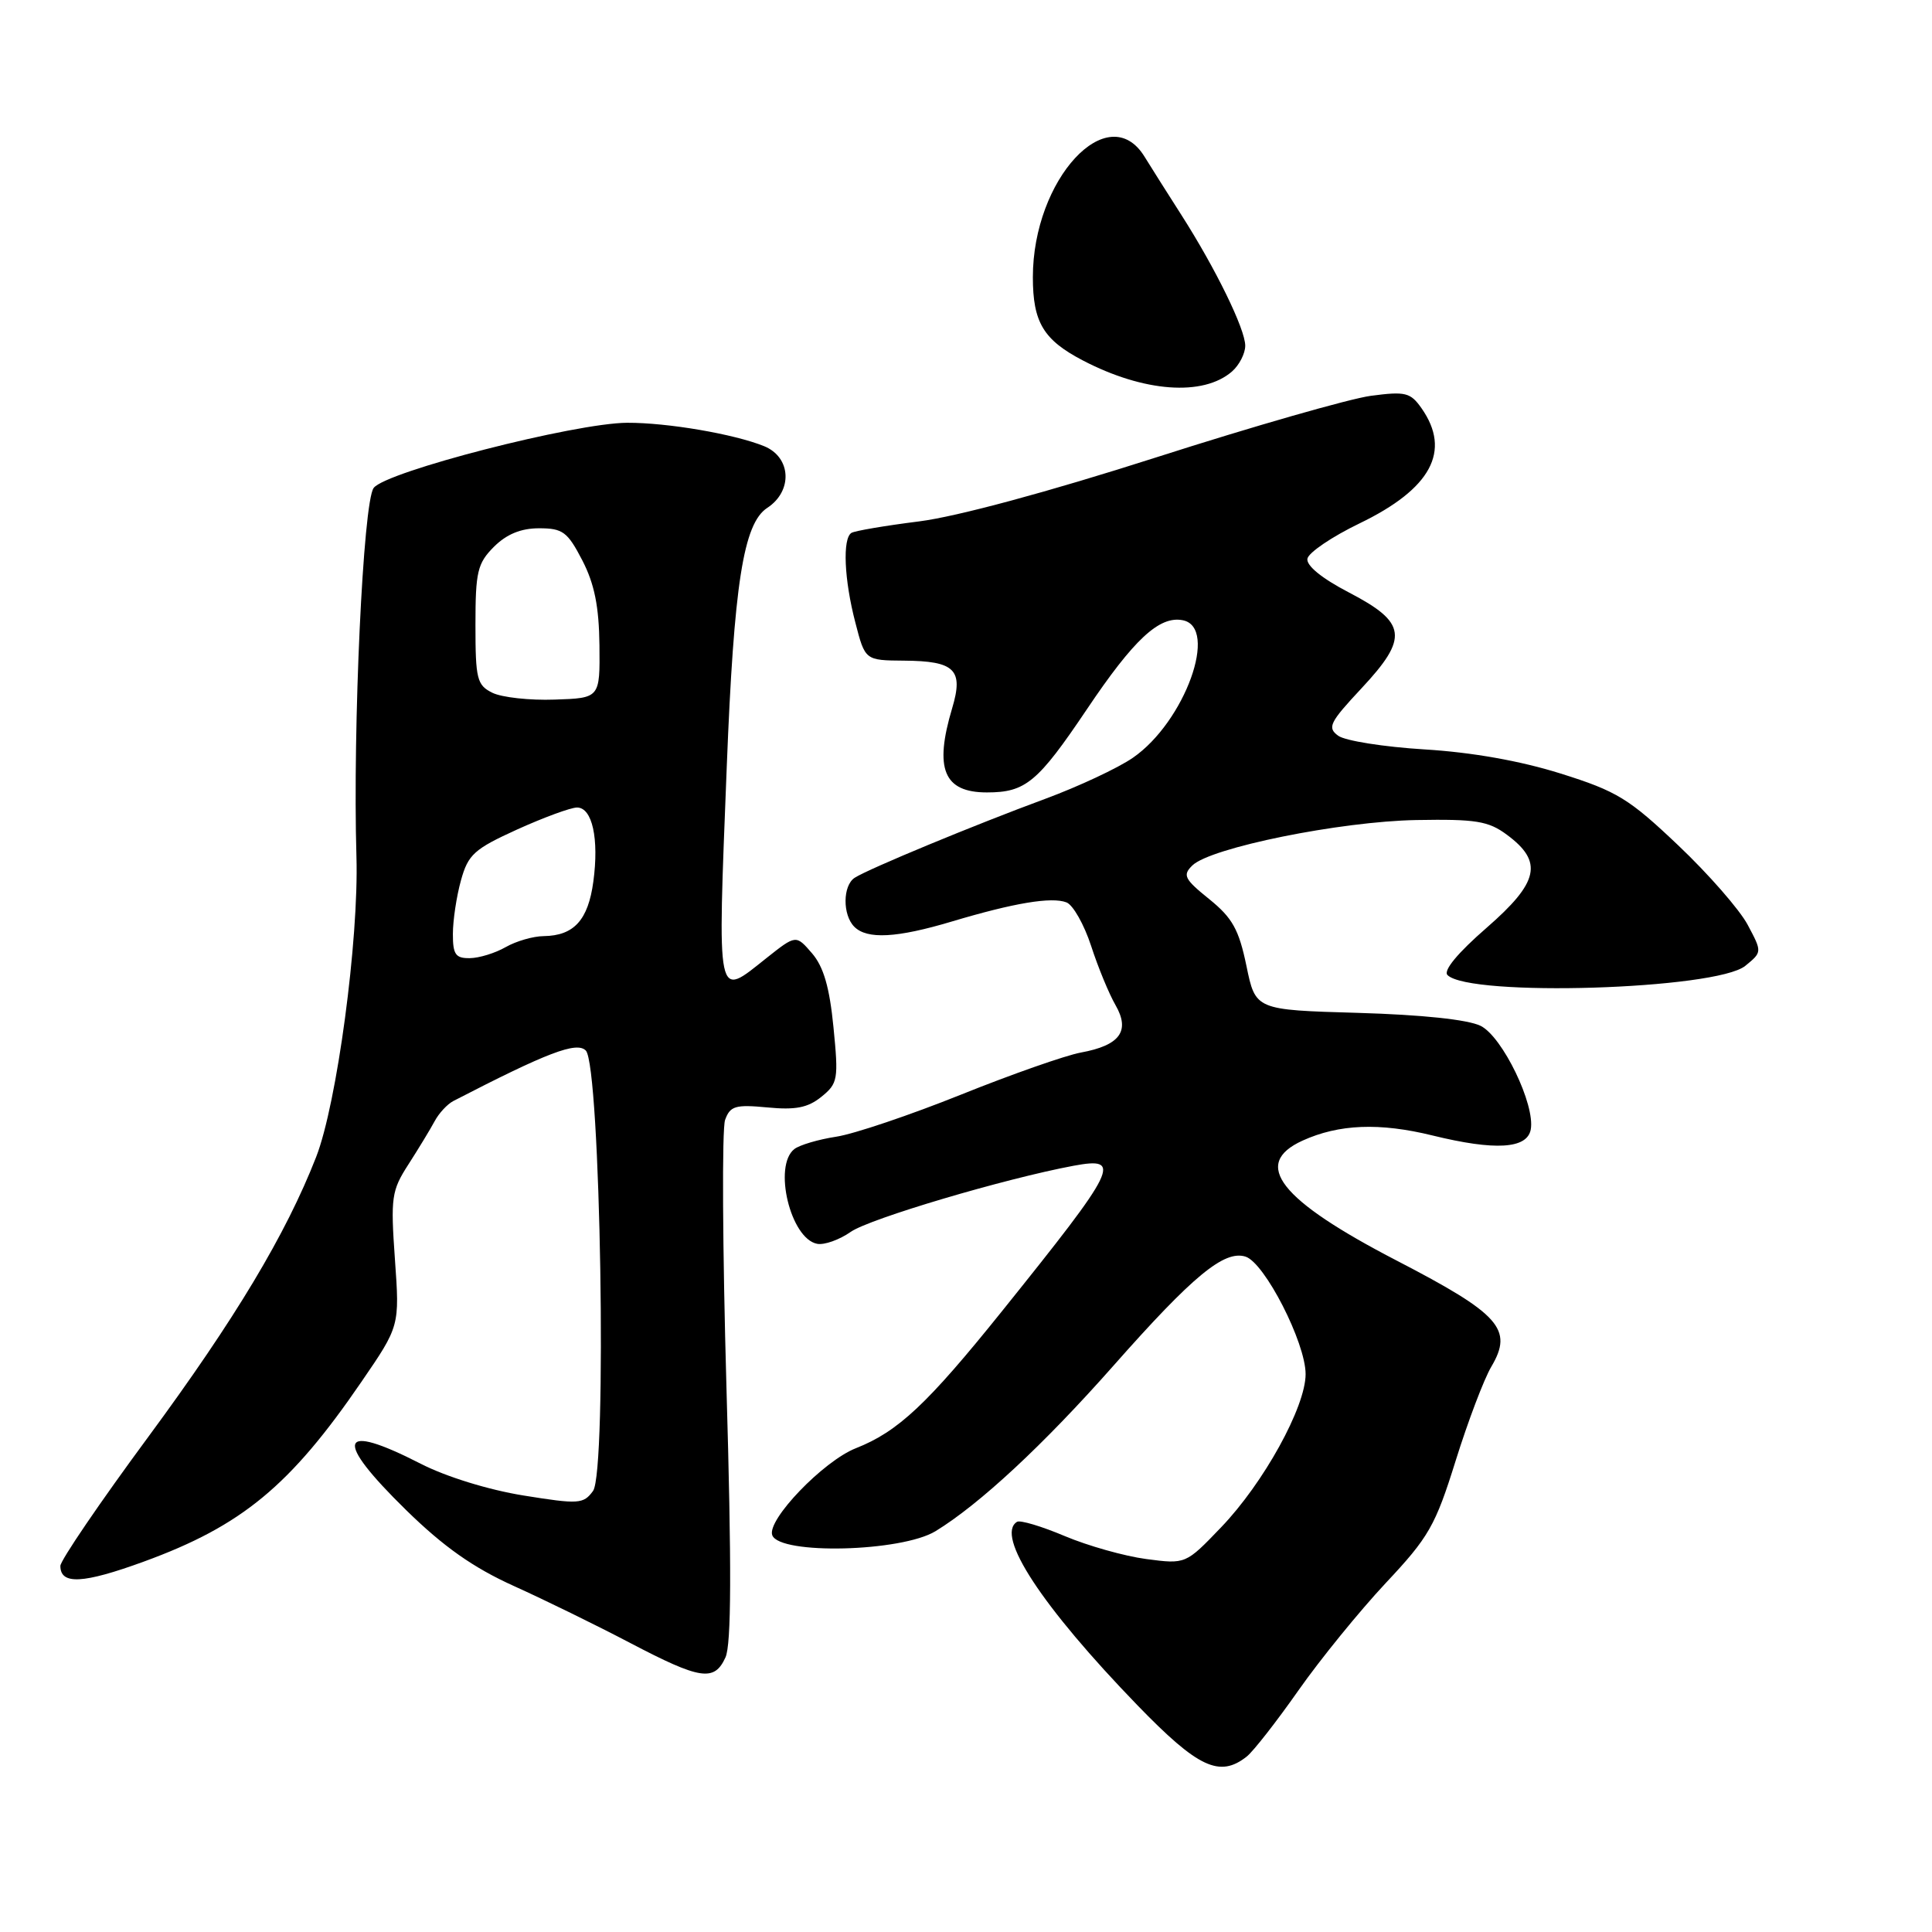 <?xml version="1.0" encoding="UTF-8" standalone="no"?>
<!DOCTYPE svg PUBLIC "-//W3C//DTD SVG 1.1//EN" "http://www.w3.org/Graphics/SVG/1.1/DTD/svg11.dtd" >
<svg xmlns="http://www.w3.org/2000/svg" xmlns:xlink="http://www.w3.org/1999/xlink" version="1.1" viewBox="0 0 256 256">
 <g >
 <path fill="currentColor"
d=" M 165.20 232.75 C 166.07 232.06 169.15 228.12 172.04 224.00 C 174.93 219.88 180.14 213.48 183.60 209.78 C 189.33 203.68 190.19 202.18 192.88 193.56 C 194.51 188.34 196.64 182.72 197.61 181.09 C 200.54 176.13 198.76 174.13 185.08 167.04 C 169.54 158.99 165.81 154.23 172.59 151.14 C 177.41 148.95 182.79 148.73 189.83 150.46 C 198.11 152.49 202.34 152.23 202.83 149.68 C 203.45 146.40 199.09 137.37 196.19 135.93 C 194.50 135.10 188.45 134.46 179.93 134.21 C 166.36 133.82 166.36 133.82 165.16 127.99 C 164.16 123.17 163.31 121.63 160.23 119.14 C 156.93 116.48 156.67 115.96 158.00 114.67 C 160.42 112.32 177.59 108.84 187.66 108.66 C 195.55 108.52 197.22 108.79 199.66 110.60 C 204.52 114.19 203.93 116.89 196.98 122.94 C 193.17 126.25 191.21 128.61 191.80 129.20 C 194.73 132.13 227.40 131.12 231.26 127.98 C 233.50 126.15 233.50 126.15 231.57 122.53 C 230.51 120.54 226.37 115.80 222.37 112.01 C 215.85 105.82 214.26 104.84 206.80 102.50 C 201.46 100.82 195.02 99.68 188.74 99.30 C 183.37 98.97 178.24 98.16 177.32 97.49 C 175.84 96.41 176.17 95.74 180.41 91.20 C 186.68 84.49 186.42 82.50 178.73 78.50 C 175.15 76.64 173.07 74.94 173.24 74.03 C 173.39 73.22 176.50 71.11 180.15 69.35 C 189.63 64.77 192.33 59.77 188.37 54.11 C 186.89 52.00 186.24 51.84 181.63 52.45 C 178.83 52.83 166.04 56.49 153.22 60.60 C 138.92 65.18 126.77 68.46 121.77 69.09 C 117.30 69.65 113.27 70.34 112.82 70.61 C 111.62 71.35 111.85 76.79 113.34 82.50 C 114.63 87.50 114.63 87.50 119.81 87.54 C 126.53 87.59 127.69 88.74 126.17 93.83 C 123.76 101.88 125.04 105.00 130.77 105.00 C 135.90 105.00 137.50 103.67 144.02 93.98 C 150.24 84.72 153.60 81.59 156.70 82.18 C 161.54 83.09 157.00 95.66 150.11 100.41 C 148.13 101.78 142.90 104.22 138.50 105.85 C 129.22 109.27 115.07 115.13 113.25 116.31 C 111.66 117.34 111.63 121.23 113.20 122.80 C 114.90 124.50 118.82 124.29 126.14 122.10 C 134.37 119.64 139.34 118.81 141.31 119.57 C 142.18 119.90 143.65 122.50 144.58 125.34 C 145.50 128.18 146.96 131.71 147.81 133.18 C 149.79 136.62 148.40 138.52 143.21 139.47 C 141.17 139.85 134.01 142.36 127.30 145.06 C 120.59 147.75 113.17 150.26 110.80 150.62 C 108.44 150.98 105.94 151.72 105.25 152.26 C 102.42 154.49 104.74 164.13 108.27 164.81 C 109.21 165.00 111.23 164.28 112.74 163.22 C 115.26 161.47 133.14 156.17 142.25 154.47 C 148.79 153.26 148.11 154.64 132.80 173.70 C 122.87 186.06 118.99 189.70 113.40 191.90 C 109.09 193.60 101.57 201.43 102.33 203.43 C 103.34 206.04 119.44 205.64 123.96 202.89 C 129.79 199.33 138.26 191.46 147.54 180.96 C 158.07 169.04 162.22 165.62 165.04 166.51 C 167.58 167.32 173.00 177.91 173.00 182.08 C 173.00 186.43 167.43 196.52 161.80 202.38 C 157.11 207.27 157.11 207.27 151.88 206.58 C 149.01 206.20 144.15 204.83 141.09 203.54 C 138.02 202.24 135.17 201.39 134.76 201.65 C 131.86 203.44 138.05 212.87 150.72 225.96 C 158.75 234.25 161.61 235.59 165.20 232.75 Z  M 96.13 219.61 C 96.91 217.90 96.95 207.70 96.26 183.86 C 95.74 165.51 95.65 149.55 96.08 148.39 C 96.75 146.54 97.45 146.34 101.68 146.74 C 105.42 147.10 107.05 146.78 108.84 145.33 C 111.03 143.56 111.12 143.02 110.44 136.12 C 109.92 130.82 109.13 128.10 107.60 126.32 C 105.47 123.85 105.47 123.85 101.56 126.95 C 94.86 132.27 95.06 133.25 96.30 101.56 C 97.25 77.39 98.50 69.37 101.66 67.30 C 105.07 65.07 104.85 60.59 101.25 59.12 C 97.27 57.51 88.45 56.00 83.11 56.02 C 76.18 56.05 51.08 62.50 49.51 64.66 C 48.11 66.56 46.73 96.39 47.23 113.50 C 47.56 124.53 44.64 146.28 41.89 153.31 C 37.89 163.55 31.17 174.76 19.68 190.35 C 13.25 199.06 8.00 206.78 8.00 207.49 C 8.00 210.02 11.00 209.86 19.06 206.92 C 32.05 202.18 38.46 196.88 47.89 183.10 C 52.96 175.71 52.96 175.71 52.33 166.87 C 51.75 158.66 51.87 157.77 54.13 154.27 C 55.46 152.20 57.02 149.63 57.59 148.57 C 58.16 147.50 59.28 146.30 60.07 145.89 C 72.53 139.45 76.41 137.98 77.62 139.20 C 79.58 141.19 80.46 194.98 78.58 197.56 C 77.31 199.30 76.69 199.34 69.36 198.16 C 64.76 197.42 59.11 195.68 55.74 193.95 C 44.84 188.37 44.14 190.62 53.83 200.11 C 58.79 204.96 62.69 207.71 68.08 210.15 C 72.16 211.99 79.10 215.39 83.50 217.70 C 92.82 222.58 94.65 222.86 96.13 219.61 Z  M 163.25 49.22 C 164.21 48.38 165.00 46.84 165.00 45.81 C 165.00 43.61 161.09 35.61 156.55 28.50 C 154.79 25.75 152.58 22.26 151.65 20.75 C 146.84 12.96 136.86 23.75 136.86 36.73 C 136.86 42.71 138.26 45.04 143.50 47.77 C 151.56 51.97 159.43 52.55 163.25 49.22 Z  M 60.01 123.75 C 60.01 121.96 60.49 118.77 61.08 116.65 C 62.03 113.22 62.83 112.50 68.55 109.90 C 72.07 108.31 75.63 107.00 76.46 107.00 C 78.48 107.00 79.39 111.13 78.62 116.82 C 77.93 121.92 76.05 123.98 72.06 124.04 C 70.65 124.05 68.38 124.71 67.00 125.50 C 65.62 126.29 63.49 126.95 62.25 126.96 C 60.37 126.99 60.00 126.47 60.01 123.75 Z  M 65.25 91.80 C 63.20 90.79 63.00 89.99 63.00 82.80 C 63.00 75.76 63.26 74.65 65.45 72.45 C 67.13 70.78 69.02 70.00 71.43 70.00 C 74.57 70.00 75.20 70.47 77.16 74.25 C 78.77 77.37 79.37 80.36 79.43 85.50 C 79.50 92.50 79.50 92.50 73.50 92.70 C 70.20 92.82 66.49 92.41 65.25 91.80 Z "/>
</g>
</svg>